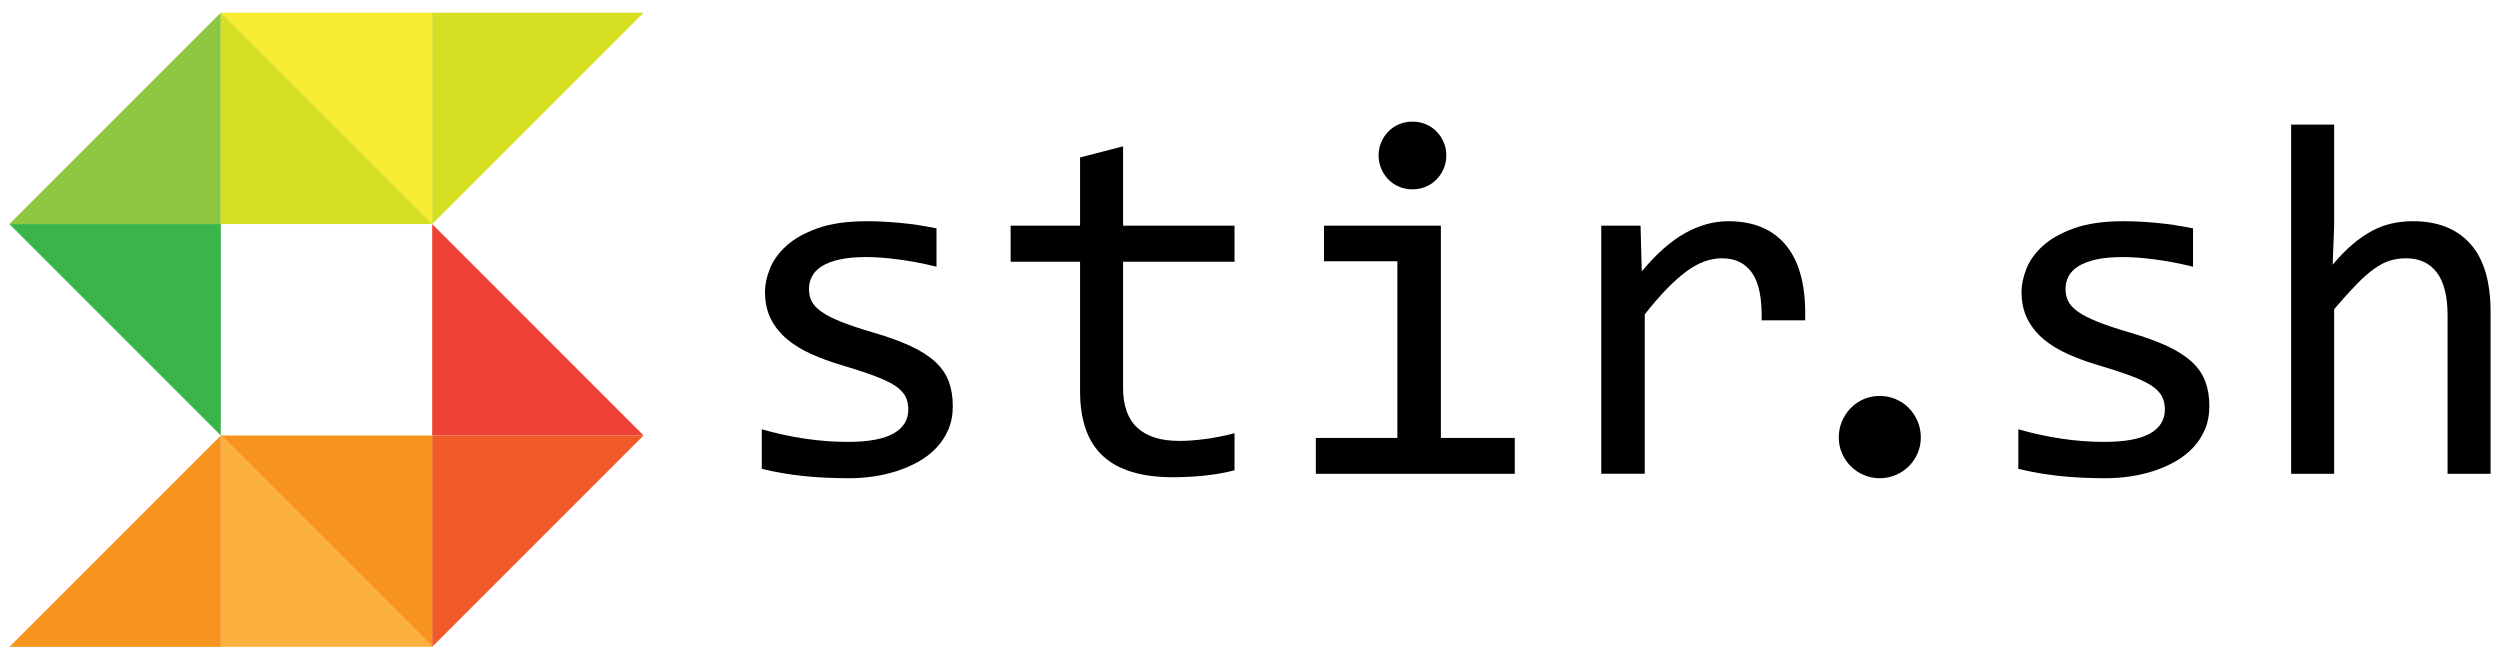 <?xml version="1.0" encoding="utf-8"?>
<!-- Generator: Adobe Illustrator 16.0.3, SVG Export Plug-In . SVG Version: 6.00 Build 0)  -->
<!DOCTYPE svg PUBLIC "-//W3C//DTD SVG 1.1//EN" "http://www.w3.org/Graphics/SVG/1.1/DTD/svg11.dtd">
<svg version="1.1" id="Layer_1" xmlns="http://www.w3.org/2000/svg" xmlns:xlink="http://www.w3.org/1999/xlink" x="0px" y="0px"
	 width="796px" height="210px" viewBox="1167 295 796 210" enable-background="new 1167 295 796 210" xml:space="preserve">
<g>
	<polygon fill="#8DC63F" points="1170,366.347 1237.306,366.347 1237.306,299.042 	"/>
	<polygon fill="#39B54A" points="1237.306,433.652 1237.306,366.347 1170,366.347 	"/>
	<polygon fill="#F9ED32" points="1304.612,366.348 1304.612,299.042 1237.306,299.042 	"/>
	<polygon fill="#D7DF23" points="1371.917,299.042 1304.612,299.042 1304.612,366.348 	"/>
	<polygon fill="#EF4136" points="1304.612,366.347 1304.612,433.652 1371.917,433.652 	"/>
	<polygon fill="#F7941E" points="1304.612,500.959 1304.612,433.652 1237.306,433.652 	"/>
	<polygon fill="#F15A29" points="1371.917,433.652 1304.612,433.652 1304.612,500.959 	"/>
	<polygon fill="#FBB040" points="1237.306,433.652 1237.306,500.959 1304.612,500.959 	"/>
	<polygon fill="#F7941E" points="1170,500.959 1237.306,500.959 1237.306,433.652 	"/>
	<polygon fill="#D7DF23" points="1237.306,299.042 1237.306,366.348 1304.612,366.348 	"/>
</g>
<g>
	<path d="M1470.372,424.291c0,2.779-0.472,5.271-1.416,7.475c-0.944,2.201-2.231,4.158-3.855,5.861
		c-1.626,1.705-3.516,3.162-5.666,4.367c-2.15,1.207-4.445,2.203-6.884,2.99c-2.439,0.785-4.944,1.363-7.514,1.73
		c-2.571,0.365-5.088,0.553-7.554,0.553c-5.35,0-10.269-0.236-14.753-0.711c-4.485-0.471-8.879-1.23-13.18-2.281v-12.588
		c4.616,1.313,9.207,2.309,13.77,2.988c4.563,0.682,9.1,1.023,13.612,1.023c6.557,0,11.409-0.891,14.556-2.676
		c3.148-1.781,4.722-4.326,4.722-7.631c0-1.416-0.25-2.689-0.749-3.816c-0.499-1.127-1.404-2.203-2.714-3.227
		c-1.312-1.021-3.344-2.086-6.098-3.186c-2.754-1.104-6.518-2.361-11.291-3.777c-3.567-1.049-6.859-2.242-9.875-3.58
		c-3.018-1.338-5.626-2.926-7.83-4.762c-2.203-1.834-3.934-3.985-5.193-6.451c-1.259-2.465-1.888-5.377-1.888-8.734
		c0-2.203,0.511-4.615,1.534-7.238c1.023-2.623,2.767-5.063,5.233-7.318c2.465-2.255,5.796-4.131,9.993-5.625
		c4.196-1.496,9.442-2.243,15.737-2.243c3.095,0,6.531,0.17,10.308,0.511c3.777,0.342,7.711,0.932,11.803,1.771v12.196
		c-4.301-1.049-8.38-1.822-12.236-2.321c-3.855-0.498-7.2-0.747-10.032-0.747c-3.41,0-6.282,0.263-8.616,0.787
		c-2.335,0.525-4.223,1.247-5.665,2.164c-1.444,0.918-2.479,1.994-3.108,3.226c-0.63,1.233-0.944,2.557-0.944,3.974
		s0.274,2.702,0.826,3.855c0.551,1.155,1.573,2.27,3.069,3.344c1.495,1.076,3.58,2.151,6.255,3.227
		c2.676,1.076,6.164,2.242,10.465,3.502c4.668,1.365,8.602,2.793,11.803,4.287c3.199,1.496,5.795,3.16,7.789,4.996
		c1.994,1.838,3.423,3.91,4.289,6.217C1469.939,418.73,1470.372,421.354,1470.372,424.291z"/>
	<path d="M1560.072,444.748c-3.096,0.787-6.294,1.35-9.6,1.691c-3.305,0.34-6.662,0.512-10.072,0.512
		c-9.914,0-17.311-2.244-22.188-6.729s-7.318-11.369-7.318-20.652v-41.232h-22.11v-11.488h22.11v-21.716l13.691-3.542v25.258h35.487
		v11.488h-35.487v40.128c0,5.666,1.507,9.904,4.525,12.709c3.015,2.807,7.461,4.209,13.336,4.209c2.519,0,5.272-0.197,8.263-0.59
		c2.989-0.395,6.11-1.01,9.363-1.85V444.748L1560.072,444.748z"/>
	<path d="M1611.925,378.181h-23.37v-11.33h37.219v67.588h23.527v11.41h-63.341v-11.41h25.965V378.181z M1616.724,333.724
		c1.521,0,2.938,0.276,4.249,0.826c1.311,0.551,2.452,1.326,3.424,2.321c0.97,0.997,1.729,2.138,2.281,3.423
		c0.552,1.286,0.826,2.689,0.826,4.209c0,1.469-0.274,2.86-0.826,4.17c-0.552,1.312-1.312,2.466-2.281,3.462
		c-0.972,0.997-2.111,1.77-3.424,2.32c-1.311,0.552-2.728,0.827-4.249,0.827c-1.521,0-2.938-0.275-4.249-0.827
		c-1.312-0.55-2.451-1.324-3.422-2.32c-0.972-0.997-1.73-2.151-2.282-3.462c-0.551-1.311-0.825-2.701-0.825-4.17
		c0-1.521,0.274-2.923,0.825-4.209c0.552-1.285,1.311-2.426,2.282-3.423c0.971-0.996,2.11-1.77,3.422-2.321
		C1613.785,334,1615.203,333.724,1616.724,333.724z"/>
	<path d="M1676.84,366.851h12.51l0.394,14.556c4.668-5.612,9.271-9.678,13.81-12.196c4.537-2.518,9.113-3.777,13.729-3.777
		c8.184,0,14.386,2.649,18.609,7.947c4.222,5.298,6.177,13.167,5.862,23.605h-13.848c0.157-6.924-0.854-11.946-3.031-15.068
		c-2.176-3.12-5.363-4.681-9.56-4.681c-1.836,0-3.685,0.328-5.548,0.983c-1.862,0.656-3.775,1.706-5.743,3.147
		c-1.968,1.443-4.052,3.292-6.256,5.547c-2.203,2.255-4.563,4.984-7.081,8.183v50.751h-13.848V366.851L1676.84,366.851z"/>
	<path d="M1765.528,421.064c1.782,0,3.475,0.342,5.075,1.021c1.6,0.684,2.99,1.627,4.171,2.834c1.18,1.207,2.11,2.609,2.792,4.211
		c0.682,1.6,1.023,3.316,1.023,5.152c0,1.783-0.342,3.461-1.023,5.037c-0.682,1.572-1.613,2.949-2.792,4.129
		c-1.181,1.18-2.571,2.113-4.171,2.793c-1.602,0.682-3.293,1.025-5.075,1.025c-1.837,0-3.541-0.344-5.114-1.025
		c-1.574-0.68-2.95-1.613-4.131-2.793c-1.18-1.18-2.112-2.557-2.793-4.129c-0.683-1.576-1.023-3.254-1.023-5.037
		c0-1.834,0.341-3.553,1.023-5.152c0.681-1.602,1.613-3.004,2.793-4.211c1.181-1.207,2.557-2.15,4.131-2.834
		C1761.987,421.406,1763.691,421.064,1765.528,421.064z"/>
	<path d="M1870.456,424.291c0,2.779-0.471,5.271-1.415,7.475c-0.944,2.201-2.23,4.158-3.855,5.861
		c-1.627,1.705-3.516,3.162-5.666,4.367c-2.149,1.207-4.445,2.203-6.885,2.99c-2.438,0.785-4.944,1.363-7.514,1.73
		c-2.57,0.365-5.089,0.553-7.554,0.553c-5.35,0-10.269-0.236-14.753-0.711c-4.484-0.471-8.879-1.23-13.18-2.281v-12.588
		c4.615,1.313,9.205,2.309,13.77,2.988c4.564,0.682,9.1,1.023,13.612,1.023c6.557,0,11.409-0.891,14.558-2.676
		c3.146-1.781,4.721-4.326,4.721-7.631c0-1.416-0.25-2.689-0.748-3.816s-1.404-2.203-2.715-3.227
		c-1.312-1.021-3.344-2.086-6.098-3.186c-2.754-1.104-6.52-2.361-11.291-3.777c-3.567-1.049-6.858-2.242-9.875-3.58
		c-3.018-1.338-5.627-2.926-7.829-4.762c-2.204-1.834-3.935-3.985-5.192-6.451c-1.261-2.465-1.889-5.377-1.889-8.734
		c0-2.203,0.511-4.615,1.534-7.238c1.022-2.623,2.766-5.063,5.231-7.318c2.466-2.255,5.796-4.131,9.994-5.625
		c4.195-1.496,9.441-2.243,15.736-2.243c3.096,0,6.531,0.17,10.308,0.511c3.777,0.342,7.711,0.932,11.803,1.771v12.196
		c-4.303-1.049-8.38-1.822-12.235-2.321c-3.855-0.498-7.199-0.747-10.033-0.747c-3.409,0-6.281,0.263-8.614,0.787
		c-2.335,0.525-4.224,1.247-5.666,2.164c-1.442,0.918-2.479,1.994-3.108,3.226c-0.629,1.233-0.943,2.557-0.943,3.974
		s0.274,2.702,0.826,3.855c0.551,1.155,1.573,2.27,3.068,3.344c1.495,1.076,3.581,2.151,6.255,3.227
		c2.676,1.076,6.164,2.242,10.466,3.502c4.668,1.365,8.602,2.793,11.803,4.287c3.198,1.496,5.796,3.16,7.789,4.996
		c1.993,1.838,3.422,3.91,4.289,6.217C1870.024,418.73,1870.456,421.354,1870.456,424.291z"/>
	<path d="M1960,445.85h-13.691v-50.437c0-6.085-1.141-10.635-3.423-13.652c-2.281-3.016-5.548-4.524-9.796-4.524
		c-1.838,0-3.555,0.25-5.154,0.748c-1.6,0.5-3.265,1.365-4.995,2.597c-1.731,1.233-3.62,2.898-5.666,4.996
		c-2.045,2.099-4.406,4.722-7.082,7.869v52.403h-13.691V334.668h13.691v32.182l-0.473,12.432c2.151-2.569,4.263-4.733,6.334-6.491
		c2.072-1.757,4.145-3.187,6.217-4.289c2.071-1.102,4.183-1.888,6.334-2.361c2.15-0.472,4.38-0.708,6.688-0.708
		c7.869,0,13.953,2.4,18.254,7.2c4.302,4.799,6.453,12.026,6.453,21.678V445.85L1960,445.85z"/>
</g>
</svg>
